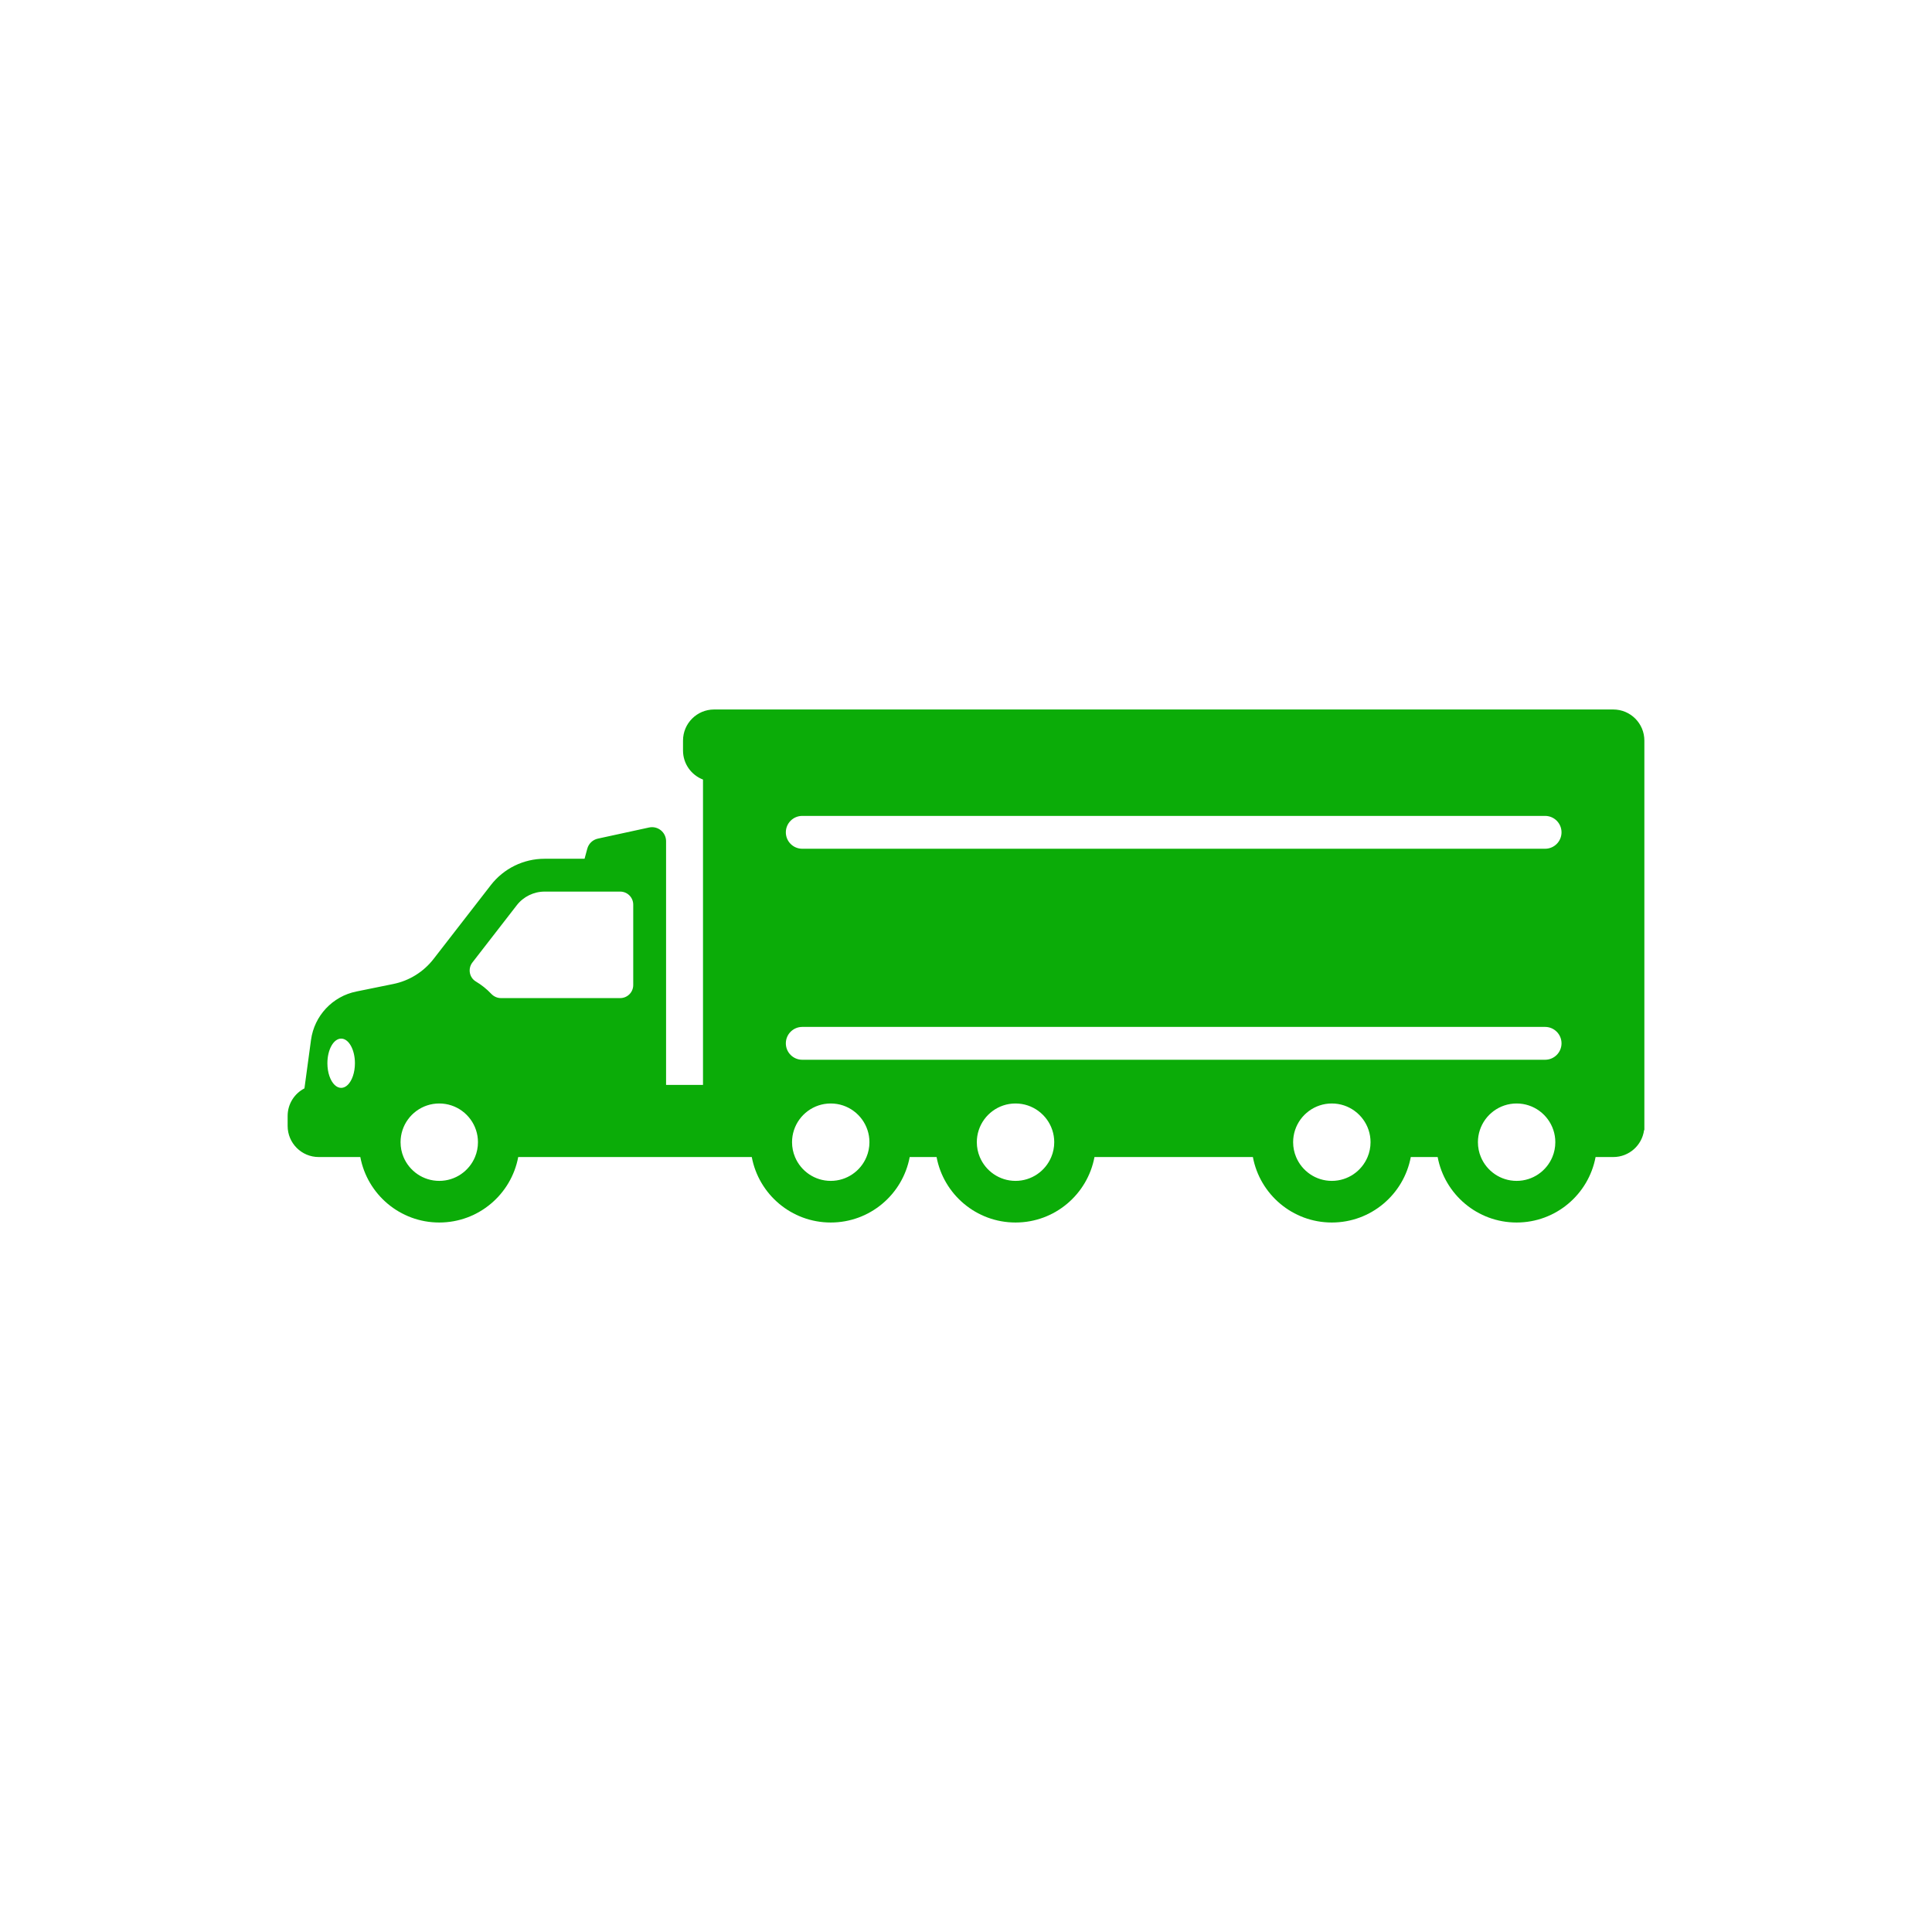 <svg width="100%" height="100%" viewBox="0 0 100 100" fill="none" xmlns="http://www.w3.org/2000/svg">
<path d="M83.504 36.723H36.961C36.073 36.723 35.353 37.443 35.353 38.331V38.849C35.353 39.535 35.783 40.118 36.387 40.35V56.154H34.476V45.023C34.476 45.02 34.476 45.018 34.476 45.015V43.541C34.476 43.078 34.048 42.733 33.596 42.831L30.945 43.407C30.679 43.465 30.468 43.666 30.398 43.928L30.257 44.449H28.186C27.099 44.449 26.073 44.952 25.407 45.811L22.438 49.64C21.921 50.305 21.183 50.764 20.358 50.931L18.445 51.32C17.209 51.57 16.268 52.576 16.098 53.825L15.758 56.334C15.241 56.6 14.888 57.14 14.888 57.762V58.28C14.888 59.168 15.608 59.888 16.496 59.888H18.65C19.011 61.817 20.703 63.277 22.736 63.277C24.769 63.277 26.462 61.817 26.823 59.888H38.912C39.273 61.817 40.966 63.277 42.999 63.277C45.032 63.277 46.725 61.817 47.086 59.888H48.477C48.838 61.817 50.53 63.277 52.564 63.277C54.597 63.277 56.289 61.817 56.65 59.888H64.849C65.21 61.817 66.902 63.277 68.935 63.277C70.969 63.277 72.661 61.817 73.022 59.888H74.413C74.774 61.817 76.467 63.277 78.5 63.277C80.533 63.277 82.226 61.817 82.587 59.888H83.504C84.319 59.888 84.993 59.281 85.097 58.494H85.112V58.28V57.762V38.853C85.112 38.851 85.112 38.85 85.112 38.849V38.331C85.112 37.443 84.392 36.723 83.504 36.723ZM17.998 56.154C17.897 56.252 17.781 56.308 17.659 56.308C17.536 56.308 17.42 56.252 17.319 56.154C17.097 55.938 16.946 55.517 16.946 55.033C16.946 54.329 17.265 53.758 17.659 53.758C18.052 53.758 18.371 54.329 18.371 55.033C18.371 55.517 18.22 55.938 17.998 56.154ZM24.586 59.888C24.284 60.612 23.569 61.122 22.736 61.122C21.903 61.122 21.188 60.612 20.886 59.888C20.787 59.652 20.733 59.392 20.733 59.119C20.733 58.901 20.768 58.691 20.833 58.494C21.096 57.694 21.849 57.116 22.736 57.116C23.623 57.116 24.376 57.694 24.639 58.494C24.704 58.691 24.739 58.901 24.739 59.119C24.739 59.392 24.685 59.652 24.586 59.888ZM32.776 50.986C32.776 51.359 32.474 51.661 32.101 51.661H25.926C25.736 51.661 25.558 51.578 25.427 51.44C25.193 51.192 24.925 50.978 24.633 50.804C24.288 50.599 24.206 50.134 24.453 49.816L26.75 46.853C27.092 46.412 27.629 46.149 28.186 46.149H32.101C32.474 46.149 32.776 46.451 32.776 46.824V50.986ZM44.848 59.888C44.547 60.612 43.832 61.122 42.999 61.122C42.166 61.122 41.451 60.612 41.15 59.888C41.051 59.652 40.996 59.392 40.996 59.119C40.996 58.901 41.031 58.691 41.096 58.494C41.359 57.694 42.112 57.116 42.999 57.116C43.886 57.116 44.639 57.694 44.902 58.494C44.967 58.691 45.002 58.901 45.002 59.119C45.002 59.392 44.947 59.652 44.848 59.888ZM54.413 59.888C54.111 60.612 53.396 61.122 52.564 61.122C51.731 61.122 51.016 60.612 50.714 59.888C50.615 59.652 50.56 59.392 50.56 59.119C50.56 58.901 50.595 58.691 50.66 58.494C50.923 57.694 51.677 57.116 52.564 57.116C53.45 57.116 54.204 57.694 54.467 58.494C54.532 58.691 54.567 58.901 54.567 59.119C54.567 59.392 54.512 59.652 54.413 59.888ZM70.785 59.888C70.483 60.612 69.768 61.122 68.935 61.122C68.103 61.122 67.388 60.612 67.086 59.888C66.987 59.652 66.932 59.392 66.932 59.119C66.932 58.901 66.967 58.691 67.032 58.494C67.295 57.694 68.049 57.116 68.935 57.116C69.822 57.116 70.576 57.694 70.839 58.494C70.904 58.691 70.939 58.901 70.939 59.119C70.939 59.392 70.884 59.652 70.785 59.888ZM80.35 59.888C80.048 60.612 79.333 61.122 78.5 61.122C77.667 61.122 76.952 60.612 76.65 59.888C76.551 59.652 76.497 59.392 76.497 59.119C76.497 58.901 76.532 58.691 76.597 58.494C76.86 57.694 77.613 57.116 78.5 57.116C79.387 57.116 80.14 57.694 80.403 58.494C80.468 58.691 80.503 58.901 80.503 59.119C80.503 59.392 80.449 59.652 80.35 59.888ZM79.974 54.853H41.525C41.056 54.853 40.675 54.473 40.675 54.003C40.675 53.534 41.056 53.153 41.525 53.153H79.974C80.443 53.153 80.824 53.534 80.824 54.003C80.824 54.473 80.443 54.853 79.974 54.853ZM79.974 43.931H41.525C41.056 43.931 40.675 43.551 40.675 43.081C40.675 42.612 41.056 42.231 41.525 42.231H79.974C80.443 42.231 80.824 42.612 80.824 43.081C80.824 43.551 80.443 43.931 79.974 43.931Z" fill="#0BAC08"/>
</svg>
